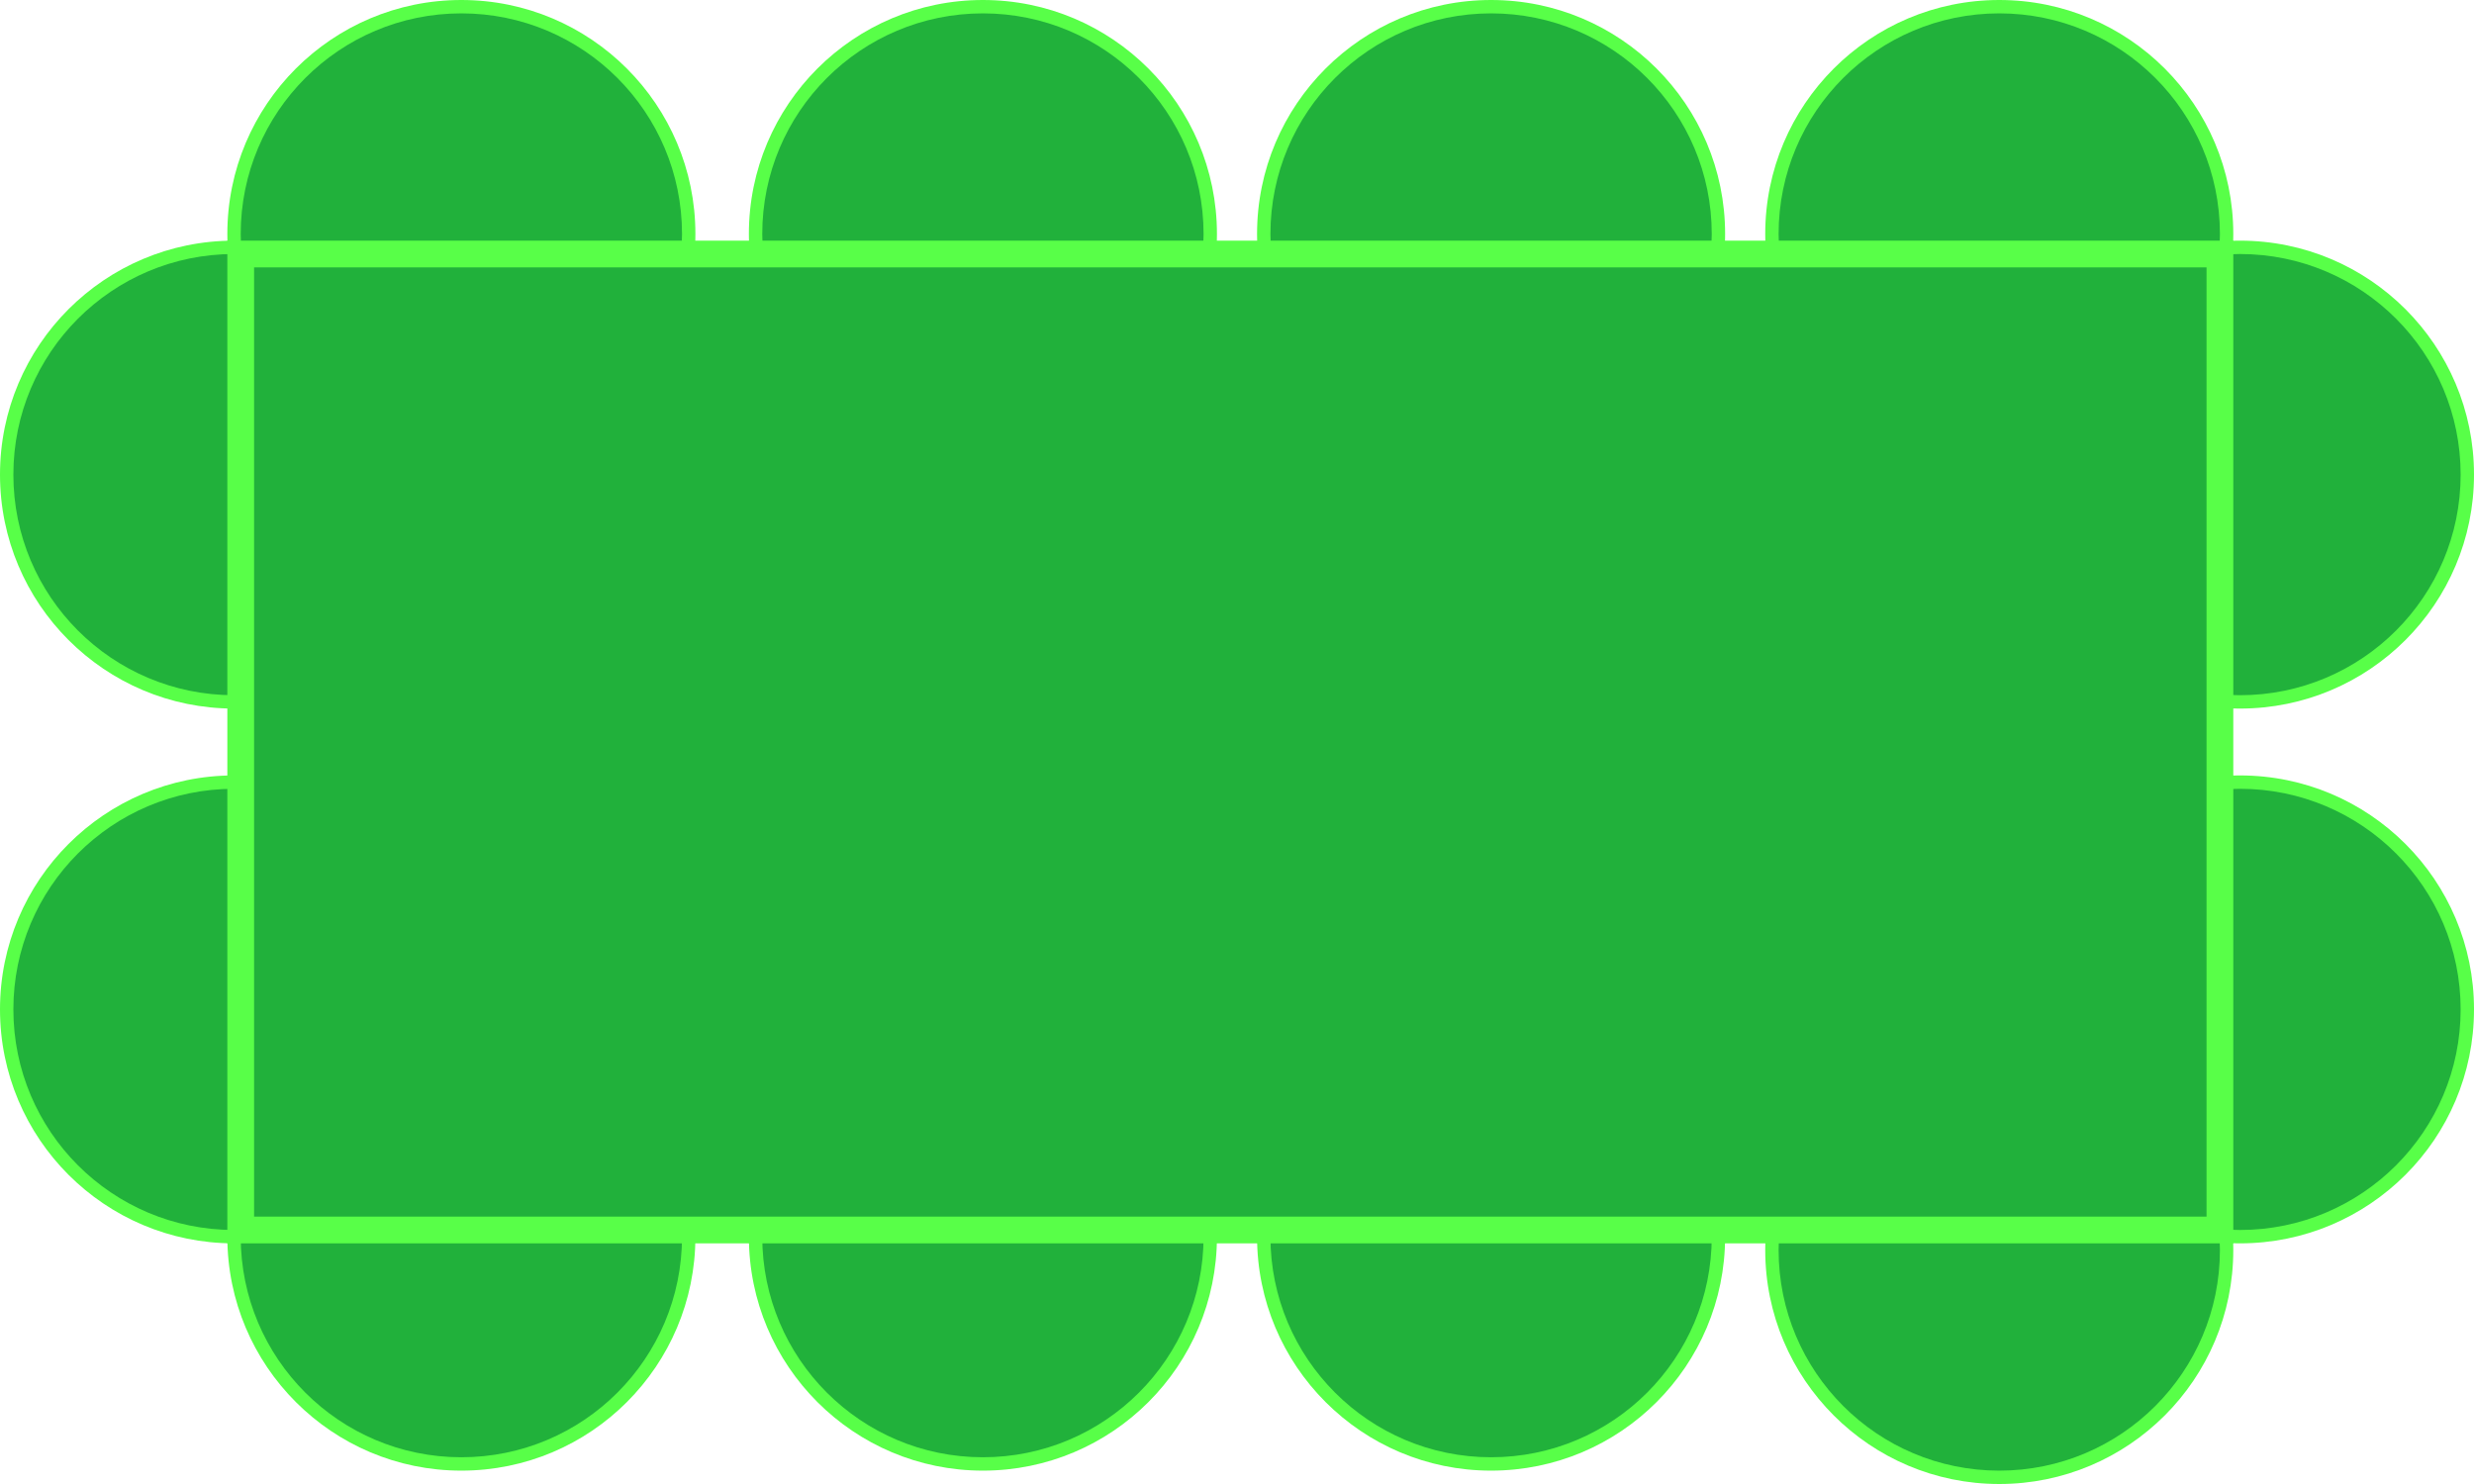 <svg width="185" height="111" viewBox="0 0 185 111" fill="none" xmlns="http://www.w3.org/2000/svg">
<circle cx="34.5" cy="17.5" r="17.5" fill="#58FF48"/>
<circle cx="34.5" cy="92.5" r="17.5" fill="#58FF48"/>
<circle cx="149.5" cy="17.5" r="17.5" fill="#58FF48"/>
<circle cx="167.5" cy="35.5" r="17.5" fill="#58FF48"/>
<circle cx="17.5" cy="35.5" r="17.5" fill="#58FF48"/>
<circle cx="167.5" cy="75.5" r="17.5" fill="#58FF48"/>
<circle cx="17.5" cy="75.5" r="17.5" fill="#58FF48"/>
<circle cx="149.5" cy="93.5" r="17.5" fill="#58FF48"/>
<circle cx="73.5" cy="17.5" r="17.5" fill="#58FF48"/>
<circle cx="73.5" cy="92.5" r="17.5" fill="#58FF48"/>
<circle cx="111.5" cy="17.5" r="17.5" fill="#58FF48"/>
<circle cx="111.5" cy="92.5" r="17.5" fill="#58FF48"/>
<circle cx="34.5" cy="17.5" r="16.5" fill="#21B13B"/>
<circle cx="34.5" cy="92.5" r="16.5" fill="#21B13B"/>
<circle cx="149.5" cy="17.5" r="16.5" fill="#21B13B"/>
<circle cx="167.5" cy="35.5" r="16.5" fill="#21B13B"/>
<circle cx="17.5" cy="35.5" r="16.5" fill="#21B13B"/>
<circle cx="167.5" cy="75.5" r="16.5" fill="#21B13B"/>
<circle cx="17.5" cy="75.5" r="16.5" fill="#21B13B"/>
<circle cx="149.5" cy="93.5" r="16.5" fill="#21B13B"/>
<circle cx="73.5" cy="17.5" r="16.5" fill="#21B13B"/>
<circle cx="73.5" cy="92.5" r="16.5" fill="#21B13B"/>
<circle cx="111.5" cy="17.5" r="16.5" fill="#21B13B"/>
<circle cx="111.5" cy="92.5" r="16.5" fill="#21B13B"/>
<rect x="17" y="18" width="150" height="75" fill="#58FF48"/>
<rect x="19" y="20" width="146" height="71" fill="#21B13B"/>
</svg>
